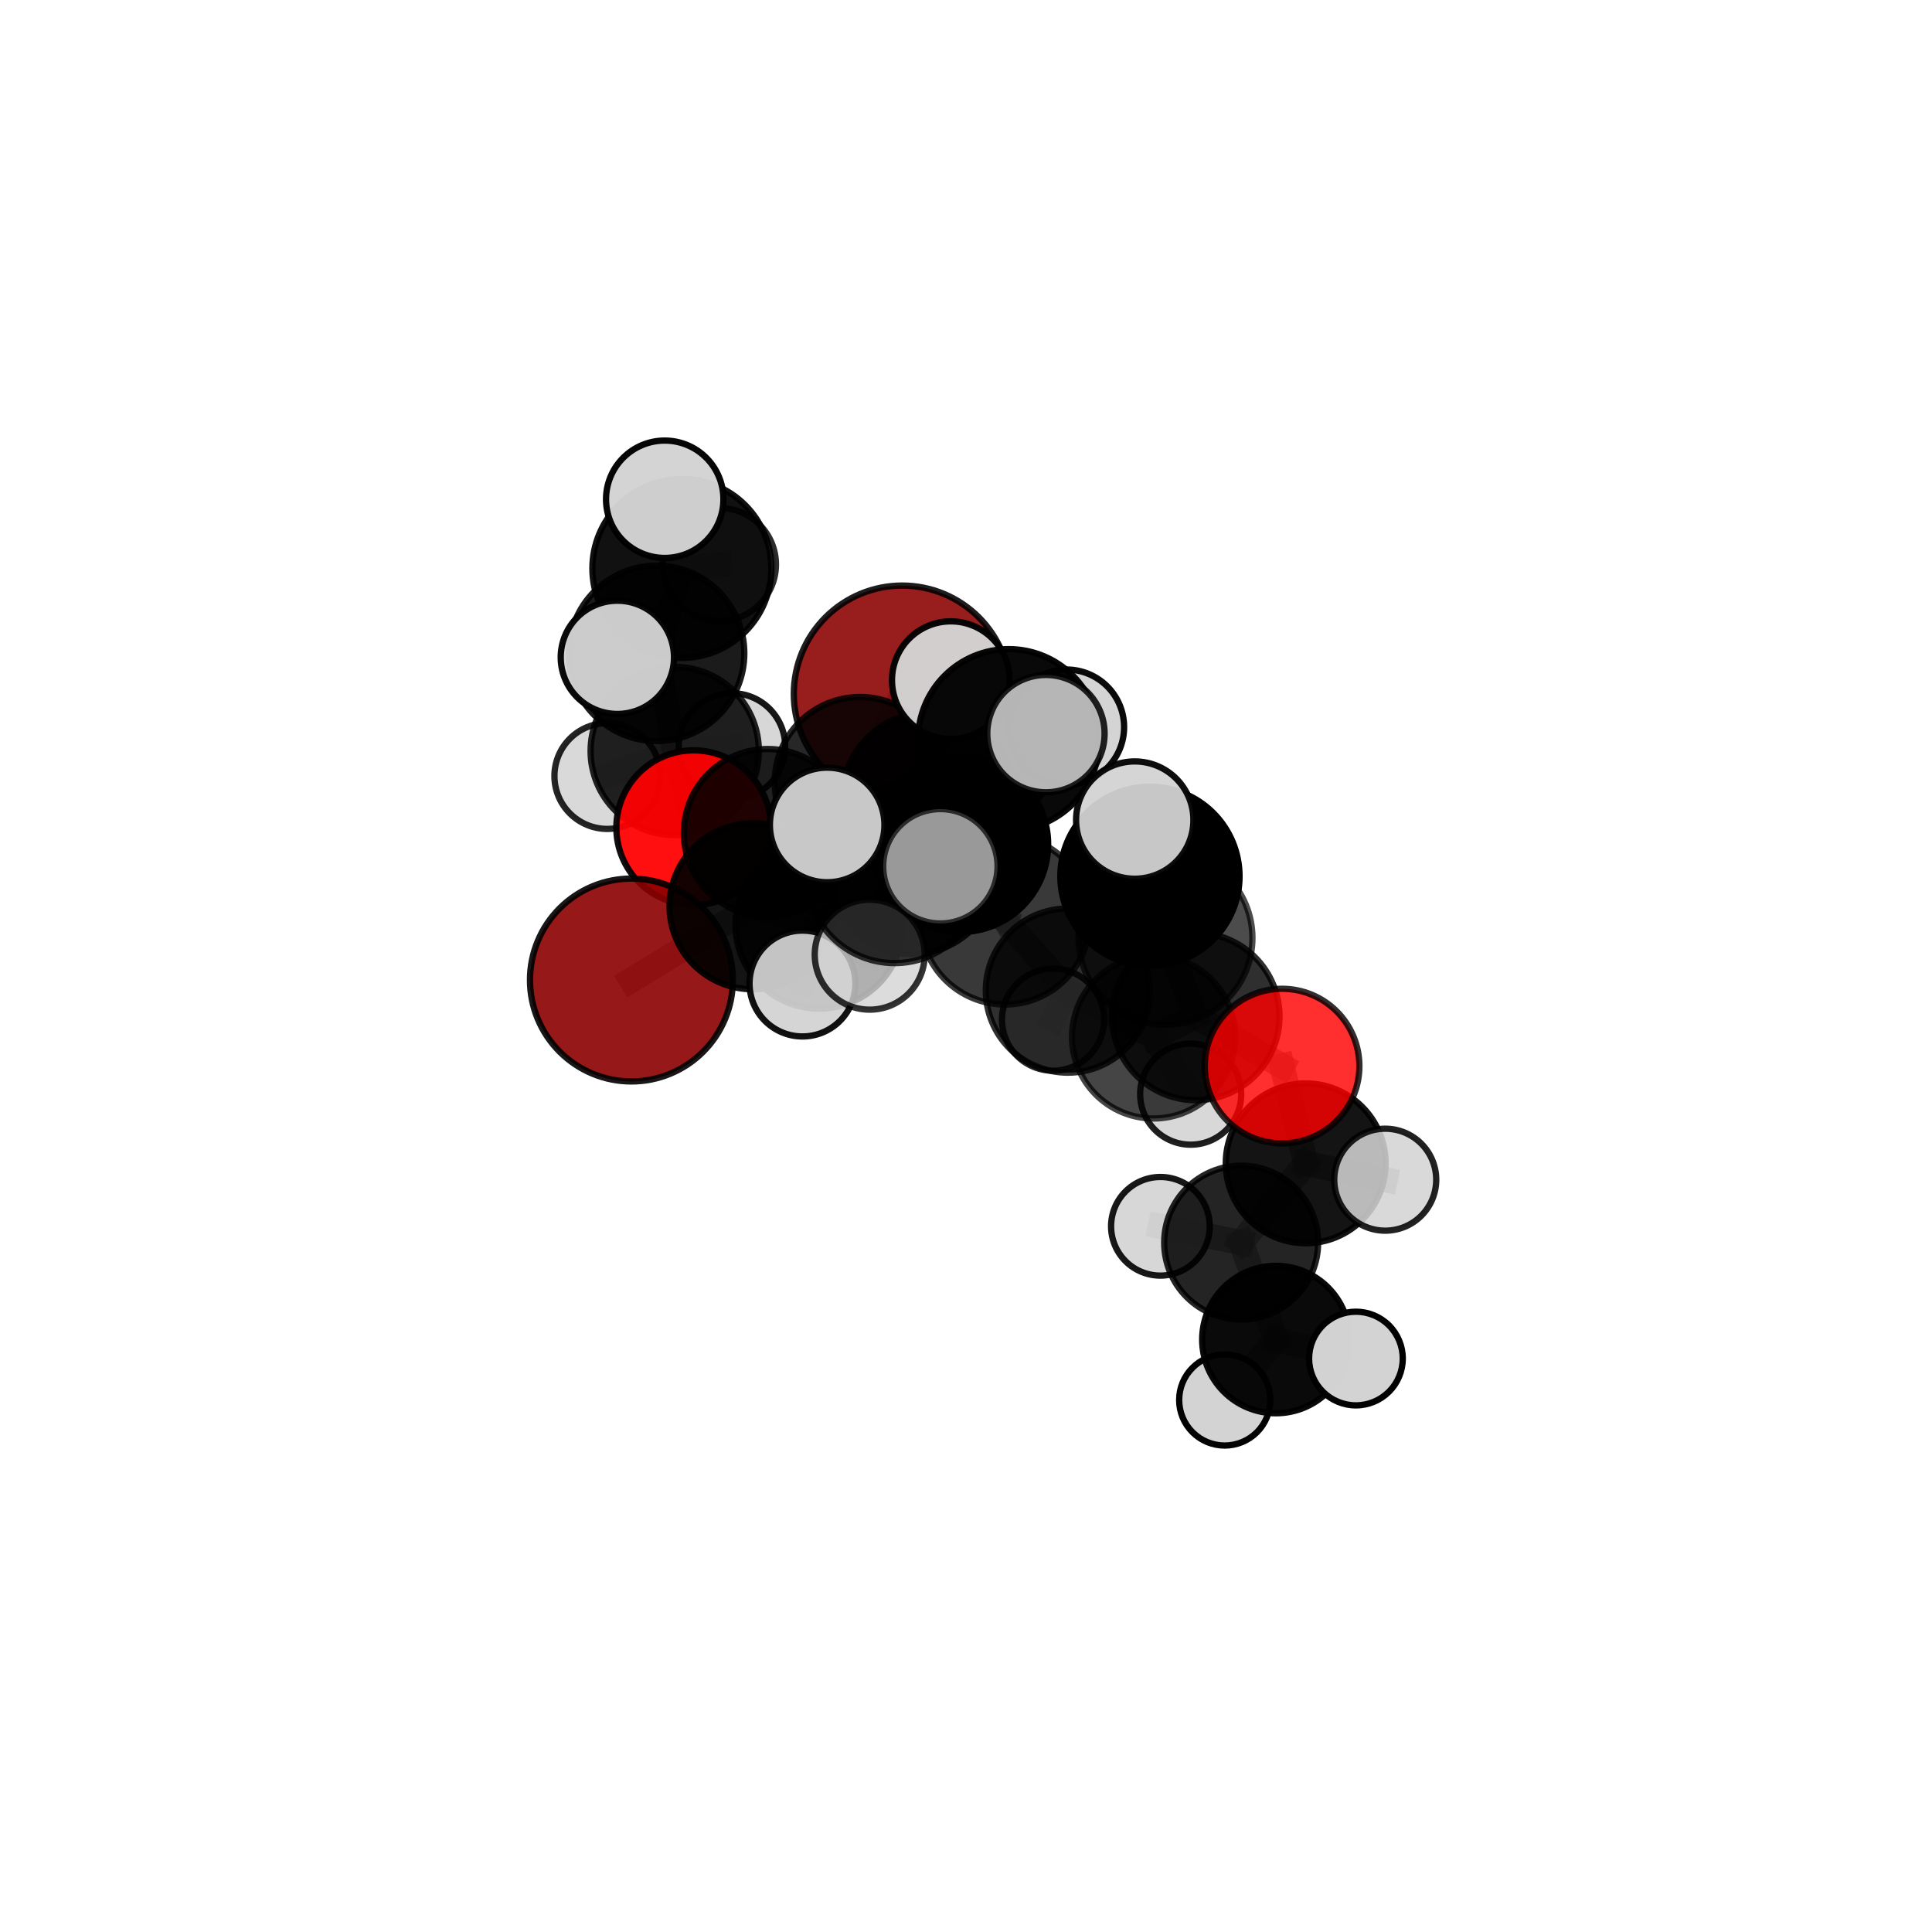 <?xml version="1.0" encoding="utf-8" standalone="no"?>
<!DOCTYPE svg PUBLIC "-//W3C//DTD SVG 1.1//EN"
  "http://www.w3.org/Graphics/SVG/1.1/DTD/svg11.dtd">
<svg xmlns:xlink="http://www.w3.org/1999/xlink" width="153pt" height="153pt" viewBox="0 0 153 153" xmlns="http://www.w3.org/2000/svg" version="1.1">
 <defs>
  <style type="text/css">*{stroke-linejoin: round; stroke-linecap: butt}</style>
 </defs>
 <g id="figure_1">
  <g id="patch_1">
   <path d="M 0 153 
L 153 153 
L 153 0 
L 0 0 
L 0 153 
z
" style="fill: none"/>
  </g>
  <g id="patch_2">
   <path d="M 7.2 145.8 
L 145.8 145.8 
L 145.8 7.2 
L 7.2 7.2 
L 7.2 145.8 
z
" style="fill: none"/>
  </g>
  <g id="axes_1">
   <g id="line2d_1">
    <path d="M 71.445 54.953 
L 68.106 61.953 
" clip-path="url(#p001c400ff3)" style="fill: none; stroke: #808080; stroke-opacity: 0.72; stroke-width: 2; stroke-linecap: square"/>
   </g>
   <g id="line2d_2">
    <path d="M 68.106 61.953 
L 60.796 65.955 
" clip-path="url(#p001c400ff3)" style="fill: none; stroke: #808080; stroke-opacity: 0.706; stroke-width: 2; stroke-linecap: square"/>
   </g>
   <g id="line2d_3">
    <path d="M 50.004 77.61 
L 59.595 71.769 
" clip-path="url(#p001c400ff3)" style="fill: none; stroke: #808080; stroke-opacity: 0.674; stroke-width: 2; stroke-linecap: square"/>
   </g>
   <g id="line2d_4">
    <path d="M 59.595 71.769 
L 60.796 65.955 
" clip-path="url(#p001c400ff3)" style="fill: none; stroke: #808080; stroke-opacity: 0.692; stroke-width: 2; stroke-linecap: square"/>
   </g>
   <g id="line2d_5">
    <path d="M 101.531 84.426 
L 94.698 80.497 
" clip-path="url(#p001c400ff3)" style="fill: none; stroke: #808080; stroke-opacity: 0.691; stroke-width: 2; stroke-linecap: square"/>
   </g>
   <g id="line2d_6">
    <path d="M 101.531 84.426 
L 103.399 92.128 
" clip-path="url(#p001c400ff3)" style="fill: none; stroke: #808080; stroke-opacity: 0.669; stroke-width: 2; stroke-linecap: square"/>
   </g>
   <g id="line2d_7">
    <path d="M 103.399 92.128 
L 98.291 98.405 
" clip-path="url(#p001c400ff3)" style="fill: none; stroke: #808080; stroke-opacity: 0.635; stroke-width: 2; stroke-linecap: square"/>
   </g>
   <g id="line2d_8">
    <path d="M 103.399 92.128 
L 109.701 93.423 
" clip-path="url(#p001c400ff3)" style="fill: none; stroke: #808080; stroke-opacity: 0.651; stroke-width: 2; stroke-linecap: square"/>
   </g>
   <g id="line2d_9">
    <path d="M 54.935 65.546 
L 60.796 65.955 
" clip-path="url(#p001c400ff3)" style="fill: none; stroke: #808080; stroke-opacity: 0.692; stroke-width: 2; stroke-linecap: square"/>
   </g>
   <g id="line2d_10">
    <path d="M 54.935 65.546 
L 53.433 59.474 
" clip-path="url(#p001c400ff3)" style="fill: none; stroke: #808080; stroke-opacity: 0.694; stroke-width: 2; stroke-linecap: square"/>
   </g>
   <g id="line2d_11">
    <path d="M 53.433 59.474 
L 51.998 51.74 
" clip-path="url(#p001c400ff3)" style="fill: none; stroke: #808080; stroke-opacity: 0.722; stroke-width: 2; stroke-linecap: square"/>
   </g>
   <g id="line2d_12">
    <path d="M 53.433 59.474 
L 48.097 61.455 
" clip-path="url(#p001c400ff3)" style="fill: none; stroke: #808080; stroke-opacity: 0.693; stroke-width: 2; stroke-linecap: square"/>
   </g>
   <g id="line2d_13">
    <path d="M 53.433 59.474 
L 57.967 59.112 
" clip-path="url(#p001c400ff3)" style="fill: none; stroke: #808080; stroke-opacity: 0.696; stroke-width: 2; stroke-linecap: square"/>
   </g>
   <g id="line2d_14">
    <path d="M 76.059 66.864 
L 79.597 72.847 
" clip-path="url(#p001c400ff3)" style="fill: none; stroke: #808080; stroke-opacity: 0.725; stroke-width: 2; stroke-linecap: square"/>
   </g>
   <g id="line2d_15">
    <path d="M 76.059 66.864 
L 72.213 68.804 
" clip-path="url(#p001c400ff3)" style="fill: none; stroke: #808080; stroke-opacity: 0.73; stroke-width: 2; stroke-linecap: square"/>
   </g>
   <g id="line2d_16">
    <path d="M 76.059 66.864 
L 79.885 58.584 
" clip-path="url(#p001c400ff3)" style="fill: none; stroke: #808080; stroke-opacity: 0.763; stroke-width: 2; stroke-linecap: square"/>
   </g>
   <g id="line2d_17">
    <path d="M 76.059 66.864 
L 70.845 69.281 
" clip-path="url(#p001c400ff3)" style="fill: none; stroke: #808080; stroke-opacity: 0.748; stroke-width: 2; stroke-linecap: square"/>
   </g>
   <g id="line2d_18">
    <path d="M 79.597 72.847 
L 72.213 68.804 
" clip-path="url(#p001c400ff3)" style="fill: none; stroke: #808080; stroke-opacity: 0.711; stroke-width: 2; stroke-linecap: square"/>
   </g>
   <g id="line2d_19">
    <path d="M 79.597 72.847 
L 84.568 78.447 
" clip-path="url(#p001c400ff3)" style="fill: none; stroke: #808080; stroke-opacity: 0.692; stroke-width: 2; stroke-linecap: square"/>
   </g>
   <g id="line2d_20">
    <path d="M 72.213 68.804 
L 64.872 73.254 
" clip-path="url(#p001c400ff3)" style="fill: none; stroke: #808080; stroke-opacity: 0.705; stroke-width: 2; stroke-linecap: square"/>
   </g>
   <g id="line2d_21">
    <path d="M 72.213 68.804 
L 73.51 63.256 
" clip-path="url(#p001c400ff3)" style="fill: none; stroke: #808080; stroke-opacity: 0.719; stroke-width: 2; stroke-linecap: square"/>
   </g>
   <g id="line2d_22">
    <path d="M 79.885 58.584 
L 75.297 53.863 
" clip-path="url(#p001c400ff3)" style="fill: none; stroke: #808080; stroke-opacity: 0.79; stroke-width: 2; stroke-linecap: square"/>
   </g>
   <g id="line2d_23">
    <path d="M 79.885 58.584 
L 82.83 58.097 
" clip-path="url(#p001c400ff3)" style="fill: none; stroke: #808080; stroke-opacity: 0.789; stroke-width: 2; stroke-linecap: square"/>
   </g>
   <g id="line2d_24">
    <path d="M 79.885 58.584 
L 84.463 57.581 
" clip-path="url(#p001c400ff3)" style="fill: none; stroke: #808080; stroke-opacity: 0.778; stroke-width: 2; stroke-linecap: square"/>
   </g>
   <g id="line2d_25">
    <path d="M 70.845 69.281 
L 65.505 65.33 
" clip-path="url(#p001c400ff3)" style="fill: none; stroke: #808080; stroke-opacity: 0.76; stroke-width: 2; stroke-linecap: square"/>
   </g>
   <g id="line2d_26">
    <path d="M 70.845 69.281 
L 68.874 75.604 
" clip-path="url(#p001c400ff3)" style="fill: none; stroke: #808080; stroke-opacity: 0.738; stroke-width: 2; stroke-linecap: square"/>
   </g>
   <g id="line2d_27">
    <path d="M 70.845 69.281 
L 74.471 68.603 
" clip-path="url(#p001c400ff3)" style="fill: none; stroke: #808080; stroke-opacity: 0.759; stroke-width: 2; stroke-linecap: square"/>
   </g>
   <g id="line2d_28">
    <path d="M 84.568 78.447 
L 91.356 82.115 
" clip-path="url(#p001c400ff3)" style="fill: none; stroke: #808080; stroke-opacity: 0.674; stroke-width: 2; stroke-linecap: square"/>
   </g>
   <g id="line2d_29">
    <path d="M 84.568 78.447 
L 83.394 80.749 
" clip-path="url(#p001c400ff3)" style="fill: none; stroke: #808080; stroke-opacity: 0.664; stroke-width: 2; stroke-linecap: square"/>
   </g>
   <g id="line2d_30">
    <path d="M 64.872 73.254 
L 59.595 71.769 
" clip-path="url(#p001c400ff3)" style="fill: none; stroke: #808080; stroke-opacity: 0.691; stroke-width: 2; stroke-linecap: square"/>
   </g>
   <g id="line2d_31">
    <path d="M 64.872 73.254 
L 63.551 77.888 
" clip-path="url(#p001c400ff3)" style="fill: none; stroke: #808080; stroke-opacity: 0.69; stroke-width: 2; stroke-linecap: square"/>
   </g>
   <g id="line2d_32">
    <path d="M 73.51 63.256 
L 68.106 61.953 
" clip-path="url(#p001c400ff3)" style="fill: none; stroke: #808080; stroke-opacity: 0.719; stroke-width: 2; stroke-linecap: square"/>
   </g>
   <g id="line2d_33">
    <path d="M 73.51 63.256 
L 79.086 60.134 
" clip-path="url(#p001c400ff3)" style="fill: none; stroke: #808080; stroke-opacity: 0.73; stroke-width: 2; stroke-linecap: square"/>
   </g>
   <g id="line2d_34">
    <path d="M 91.067 69.396 
L 92.298 74.279 
" clip-path="url(#p001c400ff3)" style="fill: none; stroke: #808080; stroke-opacity: 0.751; stroke-width: 2; stroke-linecap: square"/>
   </g>
   <g id="line2d_35">
    <path d="M 91.067 69.396 
L 89.863 64.944 
" clip-path="url(#p001c400ff3)" style="fill: none; stroke: #808080; stroke-opacity: 0.782; stroke-width: 2; stroke-linecap: square"/>
   </g>
   <g id="line2d_36">
    <path d="M 92.298 74.279 
L 94.698 80.497 
" clip-path="url(#p001c400ff3)" style="fill: none; stroke: #808080; stroke-opacity: 0.715; stroke-width: 2; stroke-linecap: square"/>
   </g>
   <g id="line2d_37">
    <path d="M 91.356 82.115 
L 94.698 80.497 
" clip-path="url(#p001c400ff3)" style="fill: none; stroke: #808080; stroke-opacity: 0.683; stroke-width: 2; stroke-linecap: square"/>
   </g>
   <g id="line2d_38">
    <path d="M 91.356 82.115 
L 94.294 86.647 
" clip-path="url(#p001c400ff3)" style="fill: none; stroke: #808080; stroke-opacity: 0.657; stroke-width: 2; stroke-linecap: square"/>
   </g>
   <g id="line2d_39">
    <path d="M 98.291 98.405 
L 101.041 106.082 
" clip-path="url(#p001c400ff3)" style="fill: none; stroke: #808080; stroke-opacity: 0.602; stroke-width: 2; stroke-linecap: square"/>
   </g>
   <g id="line2d_40">
    <path d="M 98.291 98.405 
L 91.896 97.114 
" clip-path="url(#p001c400ff3)" style="fill: none; stroke: #808080; stroke-opacity: 0.62; stroke-width: 2; stroke-linecap: square"/>
   </g>
   <g id="line2d_41">
    <path d="M 51.998 51.74 
L 53.999 45.014 
" clip-path="url(#p001c400ff3)" style="fill: none; stroke: #808080; stroke-opacity: 0.755; stroke-width: 2; stroke-linecap: square"/>
   </g>
   <g id="line2d_42">
    <path d="M 51.998 51.74 
L 48.89 52.055 
" clip-path="url(#p001c400ff3)" style="fill: none; stroke: #808080; stroke-opacity: 0.75; stroke-width: 2; stroke-linecap: square"/>
   </g>
   <g id="line2d_43">
    <path d="M 101.041 106.082 
L 96.989 110.868 
" clip-path="url(#p001c400ff3)" style="fill: none; stroke: #808080; stroke-opacity: 0.572; stroke-width: 2; stroke-linecap: square"/>
   </g>
   <g id="line2d_44">
    <path d="M 101.041 106.082 
L 107.379 107.586 
" clip-path="url(#p001c400ff3)" style="fill: none; stroke: #808080; stroke-opacity: 0.582; stroke-width: 2; stroke-linecap: square"/>
   </g>
   <g id="line2d_45">
    <path d="M 53.999 45.014 
L 52.642 39.537 
" clip-path="url(#p001c400ff3)" style="fill: none; stroke: #808080; stroke-opacity: 0.782; stroke-width: 2; stroke-linecap: square"/>
   </g>
   <g id="line2d_46">
    <path d="M 53.999 45.014 
L 56.971 44.703 
" clip-path="url(#p001c400ff3)" style="fill: none; stroke: #808080; stroke-opacity: 0.761; stroke-width: 2; stroke-linecap: square"/>
   </g>
   <g id="Path3DCollection_1">
    <path d="M 57.967 63.327 
C 59.084 63.327 60.156 62.883 60.947 62.092 
C 61.737 61.302 62.181 60.23 62.181 59.112 
C 62.181 57.995 61.737 56.923 60.947 56.132 
C 60.156 55.342 59.084 54.898 57.967 54.898 
C 56.849 54.898 55.777 55.342 54.987 56.132 
C 54.196 56.923 53.752 57.995 53.752 59.112 
C 53.752 60.23 54.196 61.302 54.987 62.092 
C 55.777 62.883 56.849 63.327 57.967 63.327 
z
" clip-path="url(#p001c400ff3)" style="fill: #d3d3d3; fill-opacity: 0.907; stroke: #000000; stroke-opacity: 0.907; stroke-width: 0.5"/>
    <path d="M 56.971 49.182 
C 58.159 49.182 59.298 48.71 60.138 47.87 
C 60.978 47.03 61.45 45.891 61.45 44.703 
C 61.45 43.515 60.978 42.376 60.138 41.536 
C 59.298 40.696 58.159 40.224 56.971 40.224 
C 55.783 40.224 54.644 40.696 53.804 41.536 
C 52.964 42.376 52.492 43.515 52.492 44.703 
C 52.492 45.891 52.964 47.03 53.804 47.87 
C 54.644 48.71 55.783 49.182 56.971 49.182 
z
" clip-path="url(#p001c400ff3)" style="fill: #d3d3d3; fill-opacity: 0.826; stroke: #000000; stroke-opacity: 0.826; stroke-width: 0.5"/>
    <path d="M 48.097 65.645 
C 49.208 65.645 50.274 65.203 51.059 64.418 
C 51.845 63.632 52.286 62.566 52.286 61.455 
C 52.286 60.344 51.845 59.278 51.059 58.492 
C 50.274 57.707 49.208 57.265 48.097 57.265 
C 46.985 57.265 45.92 57.707 45.134 58.492 
C 44.348 59.278 43.907 60.344 43.907 61.455 
C 43.907 62.566 44.348 63.632 45.134 64.418 
C 45.92 65.203 46.985 65.645 48.097 65.645 
z
" clip-path="url(#p001c400ff3)" style="fill: #d3d3d3; fill-opacity: 0.858; stroke: #000000; stroke-opacity: 0.858; stroke-width: 0.5"/>
    <path d="M 53.433 66.136 
C 55.2 66.136 56.895 65.434 58.144 64.185 
C 59.393 62.936 60.095 61.241 60.095 59.474 
C 60.095 57.707 59.393 56.012 58.144 54.763 
C 56.895 53.514 55.2 52.812 53.433 52.812 
C 51.666 52.812 49.971 53.514 48.722 54.763 
C 47.473 56.012 46.771 57.707 46.771 59.474 
C 46.771 61.241 47.473 62.936 48.722 64.185 
C 49.971 65.434 51.666 66.136 53.433 66.136 
z
" clip-path="url(#p001c400ff3)" style="fill-opacity: 0.859; stroke: #000000; stroke-opacity: 0.859; stroke-width: 0.5"/>
    <path d="M 53.999 52.1 
C 55.879 52.1 57.682 51.354 59.011 50.025 
C 60.34 48.696 61.086 46.893 61.086 45.014 
C 61.086 43.134 60.34 41.331 59.011 40.002 
C 57.682 38.673 55.879 37.927 53.999 37.927 
C 52.12 37.927 50.317 38.673 48.988 40.002 
C 47.659 41.331 46.913 43.134 46.913 45.014 
C 46.913 46.893 47.659 48.696 48.988 50.025 
C 50.317 51.354 52.12 52.1 53.999 52.1 
z
" clip-path="url(#p001c400ff3)" style="fill-opacity: 0.93; stroke: #000000; stroke-opacity: 0.93; stroke-width: 0.5"/>
    <path d="M 71.445 63.534 
C 73.721 63.534 75.904 62.63 77.513 61.021 
C 79.122 59.412 80.026 57.229 80.026 54.953 
C 80.026 52.677 79.122 50.495 77.513 48.885 
C 75.904 47.276 73.721 46.372 71.445 46.372 
C 69.169 46.372 66.987 47.276 65.377 48.885 
C 63.768 50.495 62.864 52.677 62.864 54.953 
C 62.864 57.229 63.768 59.412 65.377 61.021 
C 66.987 62.63 69.169 63.534 71.445 63.534 
z
" clip-path="url(#p001c400ff3)" style="fill: #8b0000; fill-opacity: 0.883; stroke: #000000; stroke-opacity: 0.883; stroke-width: 0.5"/>
    <path d="M 51.998 58.686 
C 53.84 58.686 55.607 57.954 56.909 56.651 
C 58.212 55.349 58.944 53.582 58.944 51.74 
C 58.944 49.898 58.212 48.131 56.909 46.828 
C 55.607 45.526 53.84 44.794 51.998 44.794 
C 50.155 44.794 48.389 45.526 47.086 46.828 
C 45.783 48.131 45.051 49.898 45.051 51.74 
C 45.051 53.582 45.783 55.349 47.086 56.651 
C 48.389 57.954 50.155 58.686 51.998 58.686 
z
" clip-path="url(#p001c400ff3)" style="fill-opacity: 0.894; stroke: #000000; stroke-opacity: 0.894; stroke-width: 0.5"/>
    <path d="M 52.642 44.185 
C 53.874 44.185 55.057 43.696 55.928 42.824 
C 56.8 41.952 57.29 40.77 57.29 39.537 
C 57.29 38.305 56.8 37.122 55.928 36.251 
C 55.057 35.379 53.874 34.889 52.642 34.889 
C 51.409 34.889 50.226 35.379 49.355 36.251 
C 48.483 37.122 47.993 38.305 47.993 39.537 
C 47.993 40.77 48.483 41.952 49.355 42.824 
C 50.226 43.696 51.409 44.185 52.642 44.185 
z
" clip-path="url(#p001c400ff3)" style="fill: #d3d3d3; fill-opacity: 0.976; stroke: #000000; stroke-opacity: 0.976; stroke-width: 0.5"/>
    <path d="M 54.935 71.671 
C 56.559 71.671 58.117 71.025 59.266 69.877 
C 60.414 68.728 61.06 67.17 61.06 65.546 
C 61.06 63.922 60.414 62.364 59.266 61.215 
C 58.117 60.067 56.559 59.421 54.935 59.421 
C 53.311 59.421 51.753 60.067 50.604 61.215 
C 49.456 62.364 48.81 63.922 48.81 65.546 
C 48.81 67.17 49.456 68.728 50.604 69.877 
C 51.753 71.025 53.311 71.671 54.935 71.671 
z
" clip-path="url(#p001c400ff3)" style="fill: #ff0000; fill-opacity: 0.939; stroke: #000000; stroke-opacity: 0.939; stroke-width: 0.5"/>
    <path d="M 48.89 56.54 
C 50.079 56.54 51.22 56.068 52.061 55.227 
C 52.902 54.386 53.375 53.245 53.375 52.055 
C 53.375 50.866 52.902 49.725 52.061 48.884 
C 51.22 48.043 50.079 47.571 48.89 47.571 
C 47.701 47.571 46.56 48.043 45.719 48.884 
C 44.878 49.725 44.405 50.866 44.405 52.055 
C 44.405 53.245 44.878 54.386 45.719 55.227 
C 46.56 56.068 47.701 56.54 48.89 56.54 
z
" clip-path="url(#p001c400ff3)" style="fill: #d3d3d3; fill-opacity: 0.96; stroke: #000000; stroke-opacity: 0.96; stroke-width: 0.5"/>
    <path d="M 60.796 72.595 
C 62.556 72.595 64.246 71.896 65.491 70.651 
C 66.736 69.405 67.435 67.716 67.435 65.955 
C 67.435 64.195 66.736 62.505 65.491 61.26 
C 64.246 60.015 62.556 59.316 60.796 59.316 
C 59.035 59.316 57.346 60.015 56.1 61.26 
C 54.855 62.505 54.156 64.195 54.156 65.955 
C 54.156 67.716 54.855 69.405 56.1 70.651 
C 57.346 71.896 59.035 72.595 60.796 72.595 
z
" clip-path="url(#p001c400ff3)" style="fill-opacity: 0.869; stroke: #000000; stroke-opacity: 0.869; stroke-width: 0.5"/>
    <path d="M 68.106 68.709 
C 69.898 68.709 71.617 67.997 72.884 66.73 
C 74.151 65.463 74.863 63.744 74.863 61.953 
C 74.863 60.161 74.151 58.442 72.884 57.175 
C 71.617 55.908 69.898 55.196 68.106 55.196 
C 66.314 55.196 64.596 55.908 63.329 57.175 
C 62.062 58.442 61.35 60.161 61.35 61.953 
C 61.35 63.744 62.062 65.463 63.329 66.73 
C 64.596 67.997 66.314 68.709 68.106 68.709 
z
" clip-path="url(#p001c400ff3)" style="fill-opacity: 0.846; stroke: #000000; stroke-opacity: 0.846; stroke-width: 0.5"/>
    <path d="M 50.004 85.643 
C 52.134 85.643 54.177 84.796 55.684 83.29 
C 57.19 81.784 58.037 79.74 58.037 77.61 
C 58.037 75.48 57.19 73.436 55.684 71.93 
C 54.177 70.424 52.134 69.577 50.004 69.577 
C 47.873 69.577 45.83 70.424 44.324 71.93 
C 42.817 73.436 41.971 75.48 41.971 77.61 
C 41.971 79.74 42.817 81.784 44.324 83.29 
C 45.83 84.796 47.873 85.643 50.004 85.643 
z
" clip-path="url(#p001c400ff3)" style="fill: #8b0000; fill-opacity: 0.904; stroke: #000000; stroke-opacity: 0.904; stroke-width: 0.5"/>
    <path d="M 79.086 64.537 
C 80.254 64.537 81.374 64.073 82.2 63.248 
C 83.025 62.422 83.489 61.302 83.489 60.134 
C 83.489 58.967 83.025 57.847 82.2 57.021 
C 81.374 56.195 80.254 55.731 79.086 55.731 
C 77.919 55.731 76.799 56.195 75.973 57.021 
C 75.147 57.847 74.683 58.967 74.683 60.134 
C 74.683 61.302 75.147 62.422 75.973 63.248 
C 76.799 64.073 77.919 64.537 79.086 64.537 
z
" clip-path="url(#p001c400ff3)" style="fill: #d3d3d3; fill-opacity: 0.838; stroke: #000000; stroke-opacity: 0.838; stroke-width: 0.5"/>
    <path d="M 73.51 70.067 
C 75.317 70.067 77.05 69.35 78.327 68.072 
C 79.604 66.795 80.322 65.062 80.322 63.256 
C 80.322 61.449 79.604 59.717 78.327 58.439 
C 77.05 57.162 75.317 56.444 73.51 56.444 
C 71.704 56.444 69.971 57.162 68.694 58.439 
C 67.416 59.717 66.699 61.449 66.699 63.256 
C 66.699 65.062 67.416 66.795 68.694 68.072 
C 69.971 69.35 71.704 70.067 73.51 70.067 
z
" clip-path="url(#p001c400ff3)" style="fill-opacity: 0.894; stroke: #000000; stroke-opacity: 0.894; stroke-width: 0.5"/>
    <path d="M 59.595 78.34 
C 61.338 78.34 63.009 77.648 64.241 76.415 
C 65.474 75.183 66.166 73.512 66.166 71.769 
C 66.166 70.026 65.474 68.355 64.241 67.123 
C 63.009 65.891 61.338 65.198 59.595 65.198 
C 57.852 65.198 56.181 65.891 54.949 67.123 
C 53.717 68.355 53.024 70.026 53.024 71.769 
C 53.024 73.512 53.717 75.183 54.949 76.415 
C 56.181 77.648 57.852 78.34 59.595 78.34 
z
" clip-path="url(#p001c400ff3)" style="fill-opacity: 0.918; stroke: #000000; stroke-opacity: 0.918; stroke-width: 0.5"/>
    <path d="M 83.394 84.793 
C 84.466 84.793 85.495 84.367 86.253 83.608 
C 87.011 82.85 87.437 81.822 87.437 80.749 
C 87.437 79.677 87.011 78.649 86.253 77.891 
C 85.495 77.132 84.466 76.706 83.394 76.706 
C 82.322 76.706 81.293 77.132 80.535 77.891 
C 79.777 78.649 79.351 79.677 79.351 80.749 
C 79.351 81.822 79.777 82.85 80.535 83.608 
C 81.293 84.367 82.322 84.793 83.394 84.793 
z
" clip-path="url(#p001c400ff3)" style="fill: #d3d3d3; fill-opacity: 0.859; stroke: #000000; stroke-opacity: 0.859; stroke-width: 0.5"/>
    <path d="M 64.872 79.879 
C 66.629 79.879 68.314 79.181 69.556 77.939 
C 70.799 76.696 71.497 75.011 71.497 73.254 
C 71.497 71.498 70.799 69.813 69.556 68.57 
C 68.314 67.328 66.629 66.63 64.872 66.63 
C 63.116 66.63 61.43 67.328 60.188 68.57 
C 58.946 69.813 58.248 71.498 58.248 73.254 
C 58.248 75.011 58.946 76.696 60.188 77.939 
C 61.43 79.181 63.116 79.879 64.872 79.879 
z
" clip-path="url(#p001c400ff3)" style="fill-opacity: 0.87; stroke: #000000; stroke-opacity: 0.87; stroke-width: 0.5"/>
    <path d="M 72.213 75.561 
C 74.005 75.561 75.723 74.849 76.99 73.582 
C 78.257 72.315 78.969 70.596 78.969 68.804 
C 78.969 67.012 78.257 65.293 76.99 64.026 
C 75.723 62.759 74.005 62.047 72.213 62.047 
C 70.421 62.047 68.702 62.759 67.435 64.026 
C 66.168 65.293 65.456 67.012 65.456 68.804 
C 65.456 70.596 66.168 72.315 67.435 73.582 
C 68.702 74.849 70.421 75.561 72.213 75.561 
z
" clip-path="url(#p001c400ff3)" style="fill-opacity: 0.872; stroke: #000000; stroke-opacity: 0.872; stroke-width: 0.5"/>
    <path d="M 84.568 84.947 
C 86.292 84.947 87.945 84.263 89.164 83.044 
C 90.383 81.825 91.068 80.171 91.068 78.447 
C 91.068 76.723 90.383 75.07 89.164 73.851 
C 87.945 72.632 86.292 71.947 84.568 71.947 
C 82.844 71.947 81.191 72.632 79.972 73.851 
C 78.753 75.07 78.068 76.723 78.068 78.447 
C 78.068 80.171 78.753 81.825 79.972 83.044 
C 81.191 84.263 82.844 84.947 84.568 84.947 
z
" clip-path="url(#p001c400ff3)" style="fill-opacity: 0.814; stroke: #000000; stroke-opacity: 0.814; stroke-width: 0.5"/>
    <path d="M 94.294 90.65 
C 95.355 90.65 96.373 90.228 97.124 89.477 
C 97.874 88.727 98.296 87.709 98.296 86.647 
C 98.296 85.586 97.874 84.568 97.124 83.817 
C 96.373 83.067 95.355 82.645 94.294 82.645 
C 93.232 82.645 92.214 83.067 91.464 83.817 
C 90.713 84.568 90.292 85.586 90.292 86.647 
C 90.292 87.709 90.713 88.727 91.464 89.477 
C 92.214 90.228 93.232 90.65 94.294 90.65 
z
" clip-path="url(#p001c400ff3)" style="fill: #d3d3d3; fill-opacity: 0.876; stroke: #000000; stroke-opacity: 0.876; stroke-width: 0.5"/>
    <path d="M 79.597 79.549 
C 81.374 79.549 83.079 78.843 84.336 77.586 
C 85.593 76.329 86.299 74.624 86.299 72.847 
C 86.299 71.069 85.593 69.364 84.336 68.107 
C 83.079 66.85 81.374 66.144 79.597 66.144 
C 77.819 66.144 76.114 66.85 74.857 68.107 
C 73.6 69.364 72.894 71.069 72.894 72.847 
C 72.894 74.624 73.6 76.329 74.857 77.586 
C 76.114 78.843 77.819 79.549 79.597 79.549 
z
" clip-path="url(#p001c400ff3)" style="fill-opacity: 0.774; stroke: #000000; stroke-opacity: 0.774; stroke-width: 0.5"/>
    <path d="M 63.551 82.08 
C 64.662 82.08 65.729 81.638 66.515 80.852 
C 67.301 80.066 67.743 78.999 67.743 77.888 
C 67.743 76.776 67.301 75.709 66.515 74.923 
C 65.729 74.137 64.662 73.695 63.551 73.695 
C 62.439 73.695 61.372 74.137 60.586 74.923 
C 59.8 75.709 59.358 76.776 59.358 77.888 
C 59.358 78.999 59.8 80.066 60.586 80.852 
C 61.372 81.638 62.439 82.08 63.551 82.08 
z
" clip-path="url(#p001c400ff3)" style="fill: #d3d3d3; fill-opacity: 0.93; stroke: #000000; stroke-opacity: 0.93; stroke-width: 0.5"/>
    <path d="M 91.356 88.576 
C 93.07 88.576 94.713 87.895 95.925 86.684 
C 97.136 85.472 97.817 83.829 97.817 82.115 
C 97.817 80.402 97.136 78.758 95.925 77.547 
C 94.713 76.335 93.07 75.654 91.356 75.654 
C 89.643 75.654 87.999 76.335 86.788 77.547 
C 85.576 78.758 84.895 80.402 84.895 82.115 
C 84.895 83.829 85.576 85.472 86.788 86.684 
C 87.999 87.895 89.643 88.576 91.356 88.576 
z
" clip-path="url(#p001c400ff3)" style="fill-opacity: 0.73; stroke: #000000; stroke-opacity: 0.73; stroke-width: 0.5"/>
    <path d="M 84.463 62.14 
C 85.672 62.14 86.831 61.659 87.686 60.805 
C 88.541 59.95 89.021 58.79 89.021 57.581 
C 89.021 56.372 88.541 55.213 87.686 54.358 
C 86.831 53.503 85.672 53.022 84.463 53.022 
C 83.254 53.022 82.094 53.503 81.239 54.358 
C 80.384 55.213 79.904 56.372 79.904 57.581 
C 79.904 58.79 80.384 59.95 81.239 60.805 
C 82.094 61.659 83.254 62.14 84.463 62.14 
z
" clip-path="url(#p001c400ff3)" style="fill: #d3d3d3; fill-opacity: 0.958; stroke: #000000; stroke-opacity: 0.958; stroke-width: 0.5"/>
    <path d="M 76.059 73.811 
C 77.901 73.811 79.668 73.079 80.971 71.776 
C 82.274 70.473 83.006 68.706 83.006 66.864 
C 83.006 65.022 82.274 63.255 80.971 61.952 
C 79.668 60.65 77.901 59.918 76.059 59.918 
C 74.217 59.918 72.45 60.65 71.147 61.952 
C 69.845 63.255 69.113 65.022 69.113 66.864 
C 69.113 68.706 69.845 70.473 71.147 71.776 
C 72.45 73.079 74.217 73.811 76.059 73.811 
z
" clip-path="url(#p001c400ff3)" style="stroke: #000000; stroke-width: 0.5"/>
    <path d="M 96.989 114.476 
C 97.946 114.476 98.864 114.096 99.541 113.42 
C 100.217 112.743 100.597 111.825 100.597 110.868 
C 100.597 109.911 100.217 108.993 99.541 108.317 
C 98.864 107.64 97.946 107.26 96.989 107.26 
C 96.032 107.26 95.114 107.64 94.438 108.317 
C 93.761 108.993 93.381 109.911 93.381 110.868 
C 93.381 111.825 93.761 112.743 94.438 113.42 
C 95.114 114.096 96.032 114.476 96.989 114.476 
z
" clip-path="url(#p001c400ff3)" style="fill: #d3d3d3; fill-opacity: 0.996; stroke: #000000; stroke-opacity: 0.996; stroke-width: 0.5"/>
    <path d="M 75.297 58.522 
C 76.533 58.522 77.718 58.031 78.591 57.157 
C 79.465 56.284 79.956 55.099 79.956 53.863 
C 79.956 52.628 79.465 51.443 78.591 50.57 
C 77.718 49.696 76.533 49.205 75.297 49.205 
C 74.062 49.205 72.877 49.696 72.004 50.57 
C 71.13 51.443 70.639 52.628 70.639 53.863 
C 70.639 55.099 71.13 56.284 72.004 57.157 
C 72.877 58.031 74.062 58.522 75.297 58.522 
z
" clip-path="url(#p001c400ff3)" style="fill: #d3d3d3; fill-opacity: 0.968; stroke: #000000; stroke-opacity: 0.968; stroke-width: 0.5"/>
    <path d="M 79.885 65.761 
C 81.788 65.761 83.614 65.005 84.96 63.659 
C 86.306 62.313 87.062 60.487 87.062 58.584 
C 87.062 56.68 86.306 54.855 84.96 53.509 
C 83.614 52.163 81.788 51.406 79.885 51.406 
C 77.982 51.406 76.156 52.163 74.81 53.509 
C 73.464 54.855 72.708 56.68 72.708 58.584 
C 72.708 60.487 73.464 62.313 74.81 63.659 
C 76.156 65.005 77.982 65.761 79.885 65.761 
z
" clip-path="url(#p001c400ff3)" style="fill-opacity: 0.961; stroke: #000000; stroke-opacity: 0.961; stroke-width: 0.5"/>
    <path d="M 91.896 101.019 
C 92.931 101.019 93.925 100.608 94.657 99.875 
C 95.389 99.143 95.801 98.149 95.801 97.114 
C 95.801 96.078 95.389 95.085 94.657 94.352 
C 93.925 93.62 92.931 93.208 91.896 93.208 
C 90.86 93.208 89.866 93.62 89.134 94.352 
C 88.402 95.085 87.99 96.078 87.99 97.114 
C 87.99 98.149 88.402 99.143 89.134 99.875 
C 89.866 100.608 90.86 101.019 91.896 101.019 
z
" clip-path="url(#p001c400ff3)" style="fill: #d3d3d3; fill-opacity: 0.905; stroke: #000000; stroke-opacity: 0.905; stroke-width: 0.5"/>
    <path d="M 101.041 111.92 
C 102.589 111.92 104.074 111.305 105.169 110.21 
C 106.264 109.115 106.879 107.63 106.879 106.082 
C 106.879 104.534 106.264 103.049 105.169 101.954 
C 104.074 100.859 102.589 100.244 101.041 100.244 
C 99.493 100.244 98.008 100.859 96.913 101.954 
C 95.818 103.049 95.203 104.534 95.203 106.082 
C 95.203 107.63 95.818 109.115 96.913 110.21 
C 98.008 111.305 99.493 111.92 101.041 111.92 
z
" clip-path="url(#p001c400ff3)" style="fill-opacity: 0.959; stroke: #000000; stroke-opacity: 0.959; stroke-width: 0.5"/>
    <path d="M 107.379 111.295 
C 108.363 111.295 109.306 110.904 110.002 110.208 
C 110.697 109.513 111.088 108.569 111.088 107.586 
C 111.088 106.602 110.697 105.659 110.002 104.963 
C 109.306 104.268 108.363 103.877 107.379 103.877 
C 106.396 103.877 105.452 104.268 104.757 104.963 
C 104.061 105.659 103.67 106.602 103.67 107.586 
C 103.67 108.569 104.061 109.513 104.757 110.208 
C 105.452 110.904 106.396 111.295 107.379 111.295 
z
" clip-path="url(#p001c400ff3)" style="fill: #d3d3d3; fill-opacity: 0.996; stroke: #000000; stroke-opacity: 0.996; stroke-width: 0.5"/>
    <path d="M 98.291 104.5 
C 99.907 104.5 101.457 103.858 102.6 102.715 
C 103.743 101.572 104.385 100.022 104.385 98.405 
C 104.385 96.789 103.743 95.239 102.6 94.096 
C 101.457 92.953 99.907 92.311 98.291 92.311 
C 96.675 92.311 95.124 92.953 93.981 94.096 
C 92.839 95.239 92.196 96.789 92.196 98.405 
C 92.196 100.022 92.839 101.572 93.981 102.715 
C 95.124 103.858 96.675 104.5 98.291 104.5 
z
" clip-path="url(#p001c400ff3)" style="fill-opacity: 0.857; stroke: #000000; stroke-opacity: 0.857; stroke-width: 0.5"/>
    <path d="M 94.698 87.127 
C 96.456 87.127 98.143 86.429 99.386 85.185 
C 100.629 83.942 101.328 82.256 101.328 80.497 
C 101.328 78.739 100.629 77.053 99.386 75.809 
C 98.143 74.566 96.456 73.867 94.698 73.867 
C 92.94 73.867 91.253 74.566 90.01 75.809 
C 88.767 77.053 88.068 78.739 88.068 80.497 
C 88.068 82.256 88.767 83.942 90.01 85.185 
C 91.253 86.429 92.94 87.127 94.698 87.127 
z
" clip-path="url(#p001c400ff3)" style="fill-opacity: 0.815; stroke: #000000; stroke-opacity: 0.815; stroke-width: 0.5"/>
    <path d="M 103.399 98.455 
C 105.078 98.455 106.687 97.788 107.874 96.602 
C 109.06 95.415 109.727 93.806 109.727 92.128 
C 109.727 90.45 109.06 88.84 107.874 87.653 
C 106.687 86.467 105.078 85.8 103.399 85.8 
C 101.721 85.8 100.112 86.467 98.925 87.653 
C 97.739 88.84 97.072 90.45 97.072 92.128 
C 97.072 93.806 97.739 95.415 98.925 96.602 
C 100.112 97.788 101.721 98.455 103.399 98.455 
z
" clip-path="url(#p001c400ff3)" style="fill-opacity: 0.92; stroke: #000000; stroke-opacity: 0.92; stroke-width: 0.5"/>
    <path d="M 101.531 90.548 
C 103.154 90.548 104.712 89.903 105.86 88.755 
C 107.007 87.607 107.653 86.049 107.653 84.426 
C 107.653 82.802 107.007 81.245 105.86 80.097 
C 104.712 78.949 103.154 78.304 101.531 78.304 
C 99.907 78.304 98.35 78.949 97.202 80.097 
C 96.054 81.245 95.409 82.802 95.409 84.426 
C 95.409 86.049 96.054 87.607 97.202 88.755 
C 98.35 89.903 99.907 90.548 101.531 90.548 
z
" clip-path="url(#p001c400ff3)" style="fill: #ff0000; fill-opacity: 0.813; stroke: #000000; stroke-opacity: 0.813; stroke-width: 0.5"/>
    <path d="M 68.874 79.957 
C 70.029 79.957 71.136 79.499 71.953 78.682 
C 72.769 77.866 73.228 76.759 73.228 75.604 
C 73.228 74.45 72.769 73.342 71.953 72.526 
C 71.136 71.71 70.029 71.251 68.874 71.251 
C 67.72 71.251 66.613 71.71 65.796 72.526 
C 64.98 73.342 64.521 74.45 64.521 75.604 
C 64.521 76.759 64.98 77.866 65.796 78.682 
C 66.613 79.499 67.72 79.957 68.874 79.957 
z
" clip-path="url(#p001c400ff3)" style="fill: #d3d3d3; fill-opacity: 0.804; stroke: #000000; stroke-opacity: 0.804; stroke-width: 0.5"/>
    <path d="M 82.83 62.743 
C 84.062 62.743 85.244 62.253 86.115 61.382 
C 86.987 60.511 87.476 59.329 87.476 58.097 
C 87.476 56.865 86.987 55.683 86.115 54.812 
C 85.244 53.941 84.062 53.451 82.83 53.451 
C 81.598 53.451 80.417 53.941 79.545 54.812 
C 78.674 55.683 78.185 56.865 78.185 58.097 
C 78.185 59.329 78.674 60.511 79.545 61.382 
C 80.417 62.253 81.598 62.743 82.83 62.743 
z
" clip-path="url(#p001c400ff3)" style="fill: #d3d3d3; fill-opacity: 0.857; stroke: #000000; stroke-opacity: 0.857; stroke-width: 0.5"/>
    <path d="M 109.701 97.46 
C 110.771 97.46 111.798 97.035 112.555 96.278 
C 113.313 95.521 113.738 94.494 113.738 93.423 
C 113.738 92.352 113.313 91.325 112.555 90.568 
C 111.798 89.811 110.771 89.385 109.701 89.385 
C 108.63 89.385 107.603 89.811 106.846 90.568 
C 106.089 91.325 105.663 92.352 105.663 93.423 
C 105.663 94.494 106.089 95.521 106.846 96.278 
C 107.603 97.035 108.63 97.46 109.701 97.46 
z
" clip-path="url(#p001c400ff3)" style="fill: #d3d3d3; fill-opacity: 0.864; stroke: #000000; stroke-opacity: 0.864; stroke-width: 0.5"/>
    <path d="M 70.845 76.271 
C 72.699 76.271 74.477 75.535 75.788 74.224 
C 77.099 72.913 77.835 71.135 77.835 69.281 
C 77.835 67.427 77.099 65.649 75.788 64.338 
C 74.477 63.027 72.699 62.29 70.845 62.29 
C 68.991 62.29 67.212 63.027 65.902 64.338 
C 64.591 65.649 63.854 67.427 63.854 69.281 
C 63.854 71.135 64.591 72.913 65.902 74.224 
C 67.212 75.535 68.991 76.271 70.845 76.271 
z
" clip-path="url(#p001c400ff3)" style="fill-opacity: 0.777; stroke: #000000; stroke-opacity: 0.777; stroke-width: 0.5"/>
    <path d="M 65.505 69.866 
C 66.708 69.866 67.862 69.388 68.713 68.537 
C 69.563 67.687 70.041 66.533 70.041 65.33 
C 70.041 64.127 69.563 62.973 68.713 62.123 
C 67.862 61.272 66.708 60.794 65.505 60.794 
C 64.303 60.794 63.149 61.272 62.298 62.123 
C 61.448 62.973 60.97 64.127 60.97 65.33 
C 60.97 66.533 61.448 67.687 62.298 68.537 
C 63.149 69.388 64.303 69.866 65.505 69.866 
z
" clip-path="url(#p001c400ff3)" style="fill: #d3d3d3; fill-opacity: 0.945; stroke: #000000; stroke-opacity: 0.945; stroke-width: 0.5"/>
    <path d="M 92.298 81.165 
C 94.124 81.165 95.876 80.439 97.167 79.148 
C 98.458 77.857 99.184 76.105 99.184 74.279 
C 99.184 72.453 98.458 70.701 97.167 69.41 
C 95.876 68.119 94.124 67.393 92.298 67.393 
C 90.472 67.393 88.72 68.119 87.429 69.41 
C 86.138 70.701 85.412 72.453 85.412 74.279 
C 85.412 76.105 86.138 77.857 87.429 79.148 
C 88.72 80.439 90.472 81.165 92.298 81.165 
z
" clip-path="url(#p001c400ff3)" style="fill-opacity: 0.7; stroke: #000000; stroke-opacity: 0.7; stroke-width: 0.5"/>
    <path d="M 74.471 73.131 
C 75.672 73.131 76.824 72.654 77.673 71.805 
C 78.522 70.956 78.999 69.804 78.999 68.603 
C 78.999 67.402 78.522 66.25 77.673 65.4 
C 76.824 64.551 75.672 64.074 74.471 64.074 
C 73.27 64.074 72.118 64.551 71.269 65.4 
C 70.419 66.25 69.942 67.402 69.942 68.603 
C 69.942 69.804 70.419 70.956 71.269 71.805 
C 72.118 72.654 73.27 73.131 74.471 73.131 
z
" clip-path="url(#p001c400ff3)" style="fill: #d3d3d3; fill-opacity: 0.725; stroke: #000000; stroke-opacity: 0.725; stroke-width: 0.5"/>
    <path d="M 91.067 76.491 
C 92.949 76.491 94.754 75.743 96.084 74.413 
C 97.415 73.082 98.162 71.278 98.162 69.396 
C 98.162 67.514 97.415 65.71 96.084 64.379 
C 94.754 63.049 92.949 62.301 91.067 62.301 
C 89.186 62.301 87.381 63.049 86.05 64.379 
C 84.72 65.71 83.972 67.514 83.972 69.396 
C 83.972 71.278 84.72 73.082 86.05 74.413 
C 87.381 75.743 89.186 76.491 91.067 76.491 
z
" clip-path="url(#p001c400ff3)" style="fill-opacity: 0.997; stroke: #000000; stroke-opacity: 0.997; stroke-width: 0.5"/>
    <path d="M 89.863 69.59 
C 91.095 69.59 92.277 69.1 93.148 68.229 
C 94.019 67.358 94.509 66.176 94.509 64.944 
C 94.509 63.712 94.019 62.53 93.148 61.659 
C 92.277 60.788 91.095 60.299 89.863 60.299 
C 88.631 60.299 87.449 60.788 86.578 61.659 
C 85.707 62.53 85.217 63.712 85.217 64.944 
C 85.217 66.176 85.707 67.358 86.578 68.229 
C 87.449 69.1 88.631 69.59 89.863 69.59 
z
" clip-path="url(#p001c400ff3)" style="fill: #d3d3d3; fill-opacity: 0.943; stroke: #000000; stroke-opacity: 0.943; stroke-width: 0.5"/>
   </g>
  </g>
 </g>
 <defs>
  <clipPath id="p001c400ff3">
   <rect x="7.2" y="7.2" width="138.6" height="138.6"/>
  </clipPath>
 </defs>
</svg>
